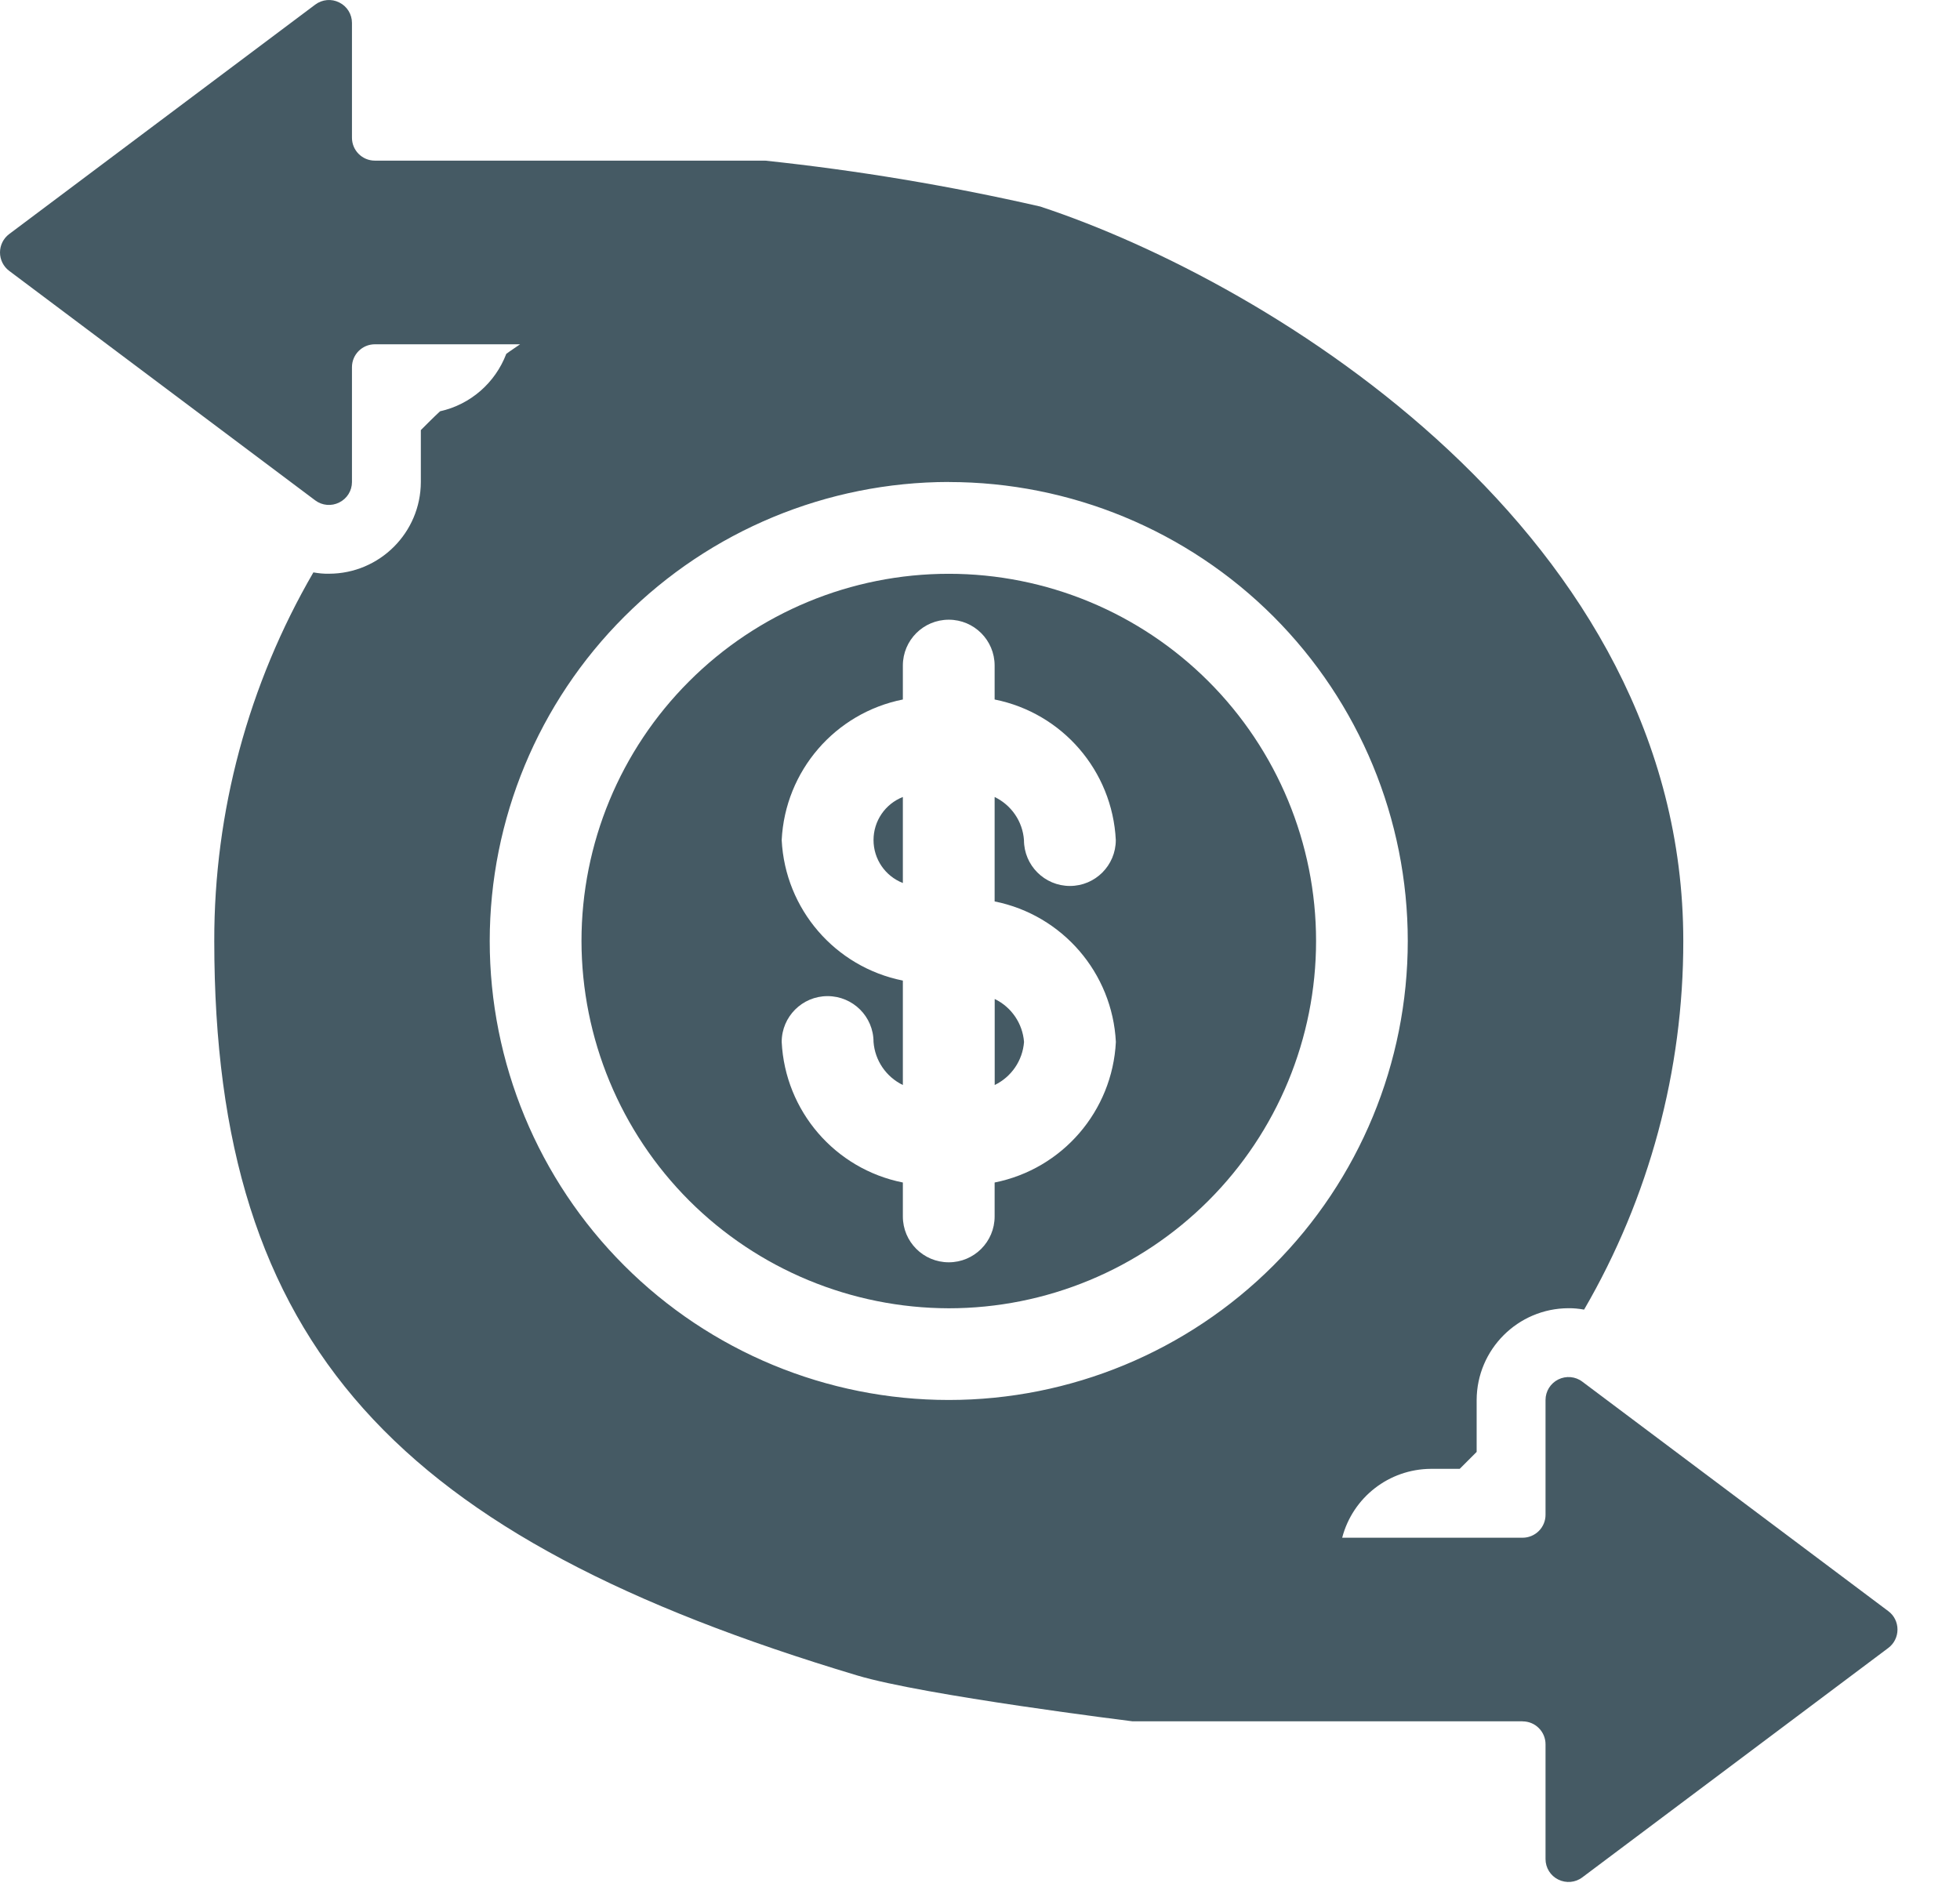 <svg width="28" height="27" viewBox="0 0 28 27" fill="none" xmlns="http://www.w3.org/2000/svg">
<path d="M14.629 14.887C14.609 14.623 14.449 14.388 14.21 14.273V15.502C14.449 15.386 14.609 15.152 14.629 14.887Z" fill="#455A64"/>
<path d="M12.898 11.387C12.645 11.486 12.479 11.73 12.479 12.002C12.479 12.274 12.645 12.517 12.898 12.616V11.387Z" fill="#455A64"/>
<path d="M4.503 0.066L0.13 3.345C0.048 3.407 0 3.504 0 3.607C0 3.71 0.048 3.807 0.13 3.869L4.503 7.149C4.603 7.224 4.736 7.235 4.846 7.179C4.958 7.124 5.028 7.011 5.028 6.887V5.246C5.028 5.065 5.175 4.919 5.355 4.919H7.43C7.363 4.966 7.295 5.009 7.231 5.057H7.232C7.074 5.471 6.72 5.78 6.287 5.876C6.195 5.961 6.104 6.053 6.012 6.145V6.887C6.01 7.61 5.423 8.196 4.7 8.197C4.625 8.199 4.551 8.191 4.477 8.178C3.548 9.778 3.058 11.595 3.061 13.444C3.061 19.242 5.684 21.97 12.243 23.937C13.198 24.224 16.178 24.593 16.178 24.593H21.752V24.594C21.838 24.594 21.922 24.628 21.983 24.69C22.045 24.751 22.079 24.835 22.079 24.921V26.561C22.079 26.686 22.149 26.799 22.261 26.854C22.372 26.909 22.505 26.898 22.604 26.823L26.977 23.544C27.059 23.482 27.107 23.385 27.107 23.282C27.107 23.178 27.059 23.081 26.977 23.02L22.604 19.74C22.505 19.665 22.372 19.654 22.261 19.709C22.149 19.765 22.079 19.878 22.079 20.002V21.643C22.079 21.729 22.045 21.812 21.983 21.874C21.922 21.935 21.838 21.97 21.752 21.97H19.174C19.325 21.393 19.843 20.99 20.44 20.986H20.853L21.095 20.744V20.002C21.098 19.279 21.684 18.693 22.407 18.691C22.482 18.69 22.557 18.698 22.63 18.711C23.56 17.111 24.049 15.294 24.047 13.444C24.047 7.646 18.175 4.045 14.864 2.952H14.866C13.568 2.655 12.254 2.435 10.931 2.295H5.355C5.175 2.295 5.028 2.149 5.028 1.968V0.327C5.028 0.203 4.958 0.09 4.846 0.035C4.736 -0.021 4.603 -0.009 4.503 0.066ZM13.554 6.887C15.292 6.887 16.961 7.578 18.191 8.807C19.42 10.037 20.111 11.706 20.111 13.444C20.111 15.183 19.42 16.852 18.191 18.081C16.961 19.311 15.292 20.002 13.554 20.002C11.815 20.002 10.146 19.311 8.917 18.081C7.687 16.852 6.996 15.183 6.996 13.444C6.997 11.706 7.689 10.038 8.919 8.81C10.148 7.58 11.815 6.888 13.554 6.886L13.554 6.887Z" fill="#455A64"/>
<path d="M13.554 18.692C14.946 18.692 16.28 18.138 17.264 17.154C18.247 16.171 18.801 14.836 18.801 13.444C18.801 12.053 18.247 10.718 17.264 9.735C16.28 8.751 14.946 8.198 13.554 8.198C12.162 8.198 10.827 8.751 9.844 9.735C8.86 10.718 8.307 12.053 8.307 13.444C8.309 14.835 8.862 16.169 9.845 17.153C10.829 18.136 12.163 18.689 13.554 18.692ZM11.167 12.002C11.216 11.015 11.929 10.187 12.898 9.994V9.509C12.898 9.147 13.191 8.854 13.554 8.854C13.916 8.854 14.209 9.147 14.209 9.509V9.994C15.178 10.187 15.891 11.015 15.94 12.002C15.94 12.364 15.647 12.658 15.285 12.658C14.922 12.658 14.628 12.364 14.628 12.002C14.609 11.736 14.449 11.503 14.209 11.387V12.879C15.178 13.073 15.891 13.901 15.941 14.887C15.891 15.874 15.178 16.702 14.209 16.895V17.38C14.209 17.742 13.916 18.035 13.554 18.035C13.191 18.035 12.898 17.742 12.898 17.38V16.895C11.929 16.702 11.216 15.874 11.167 14.887C11.167 14.525 11.461 14.232 11.822 14.232C12.185 14.232 12.479 14.525 12.479 14.887C12.499 15.152 12.659 15.386 12.898 15.502V14.01C11.929 13.816 11.216 12.988 11.167 12.002Z" fill="#455A64"/>
</svg>
